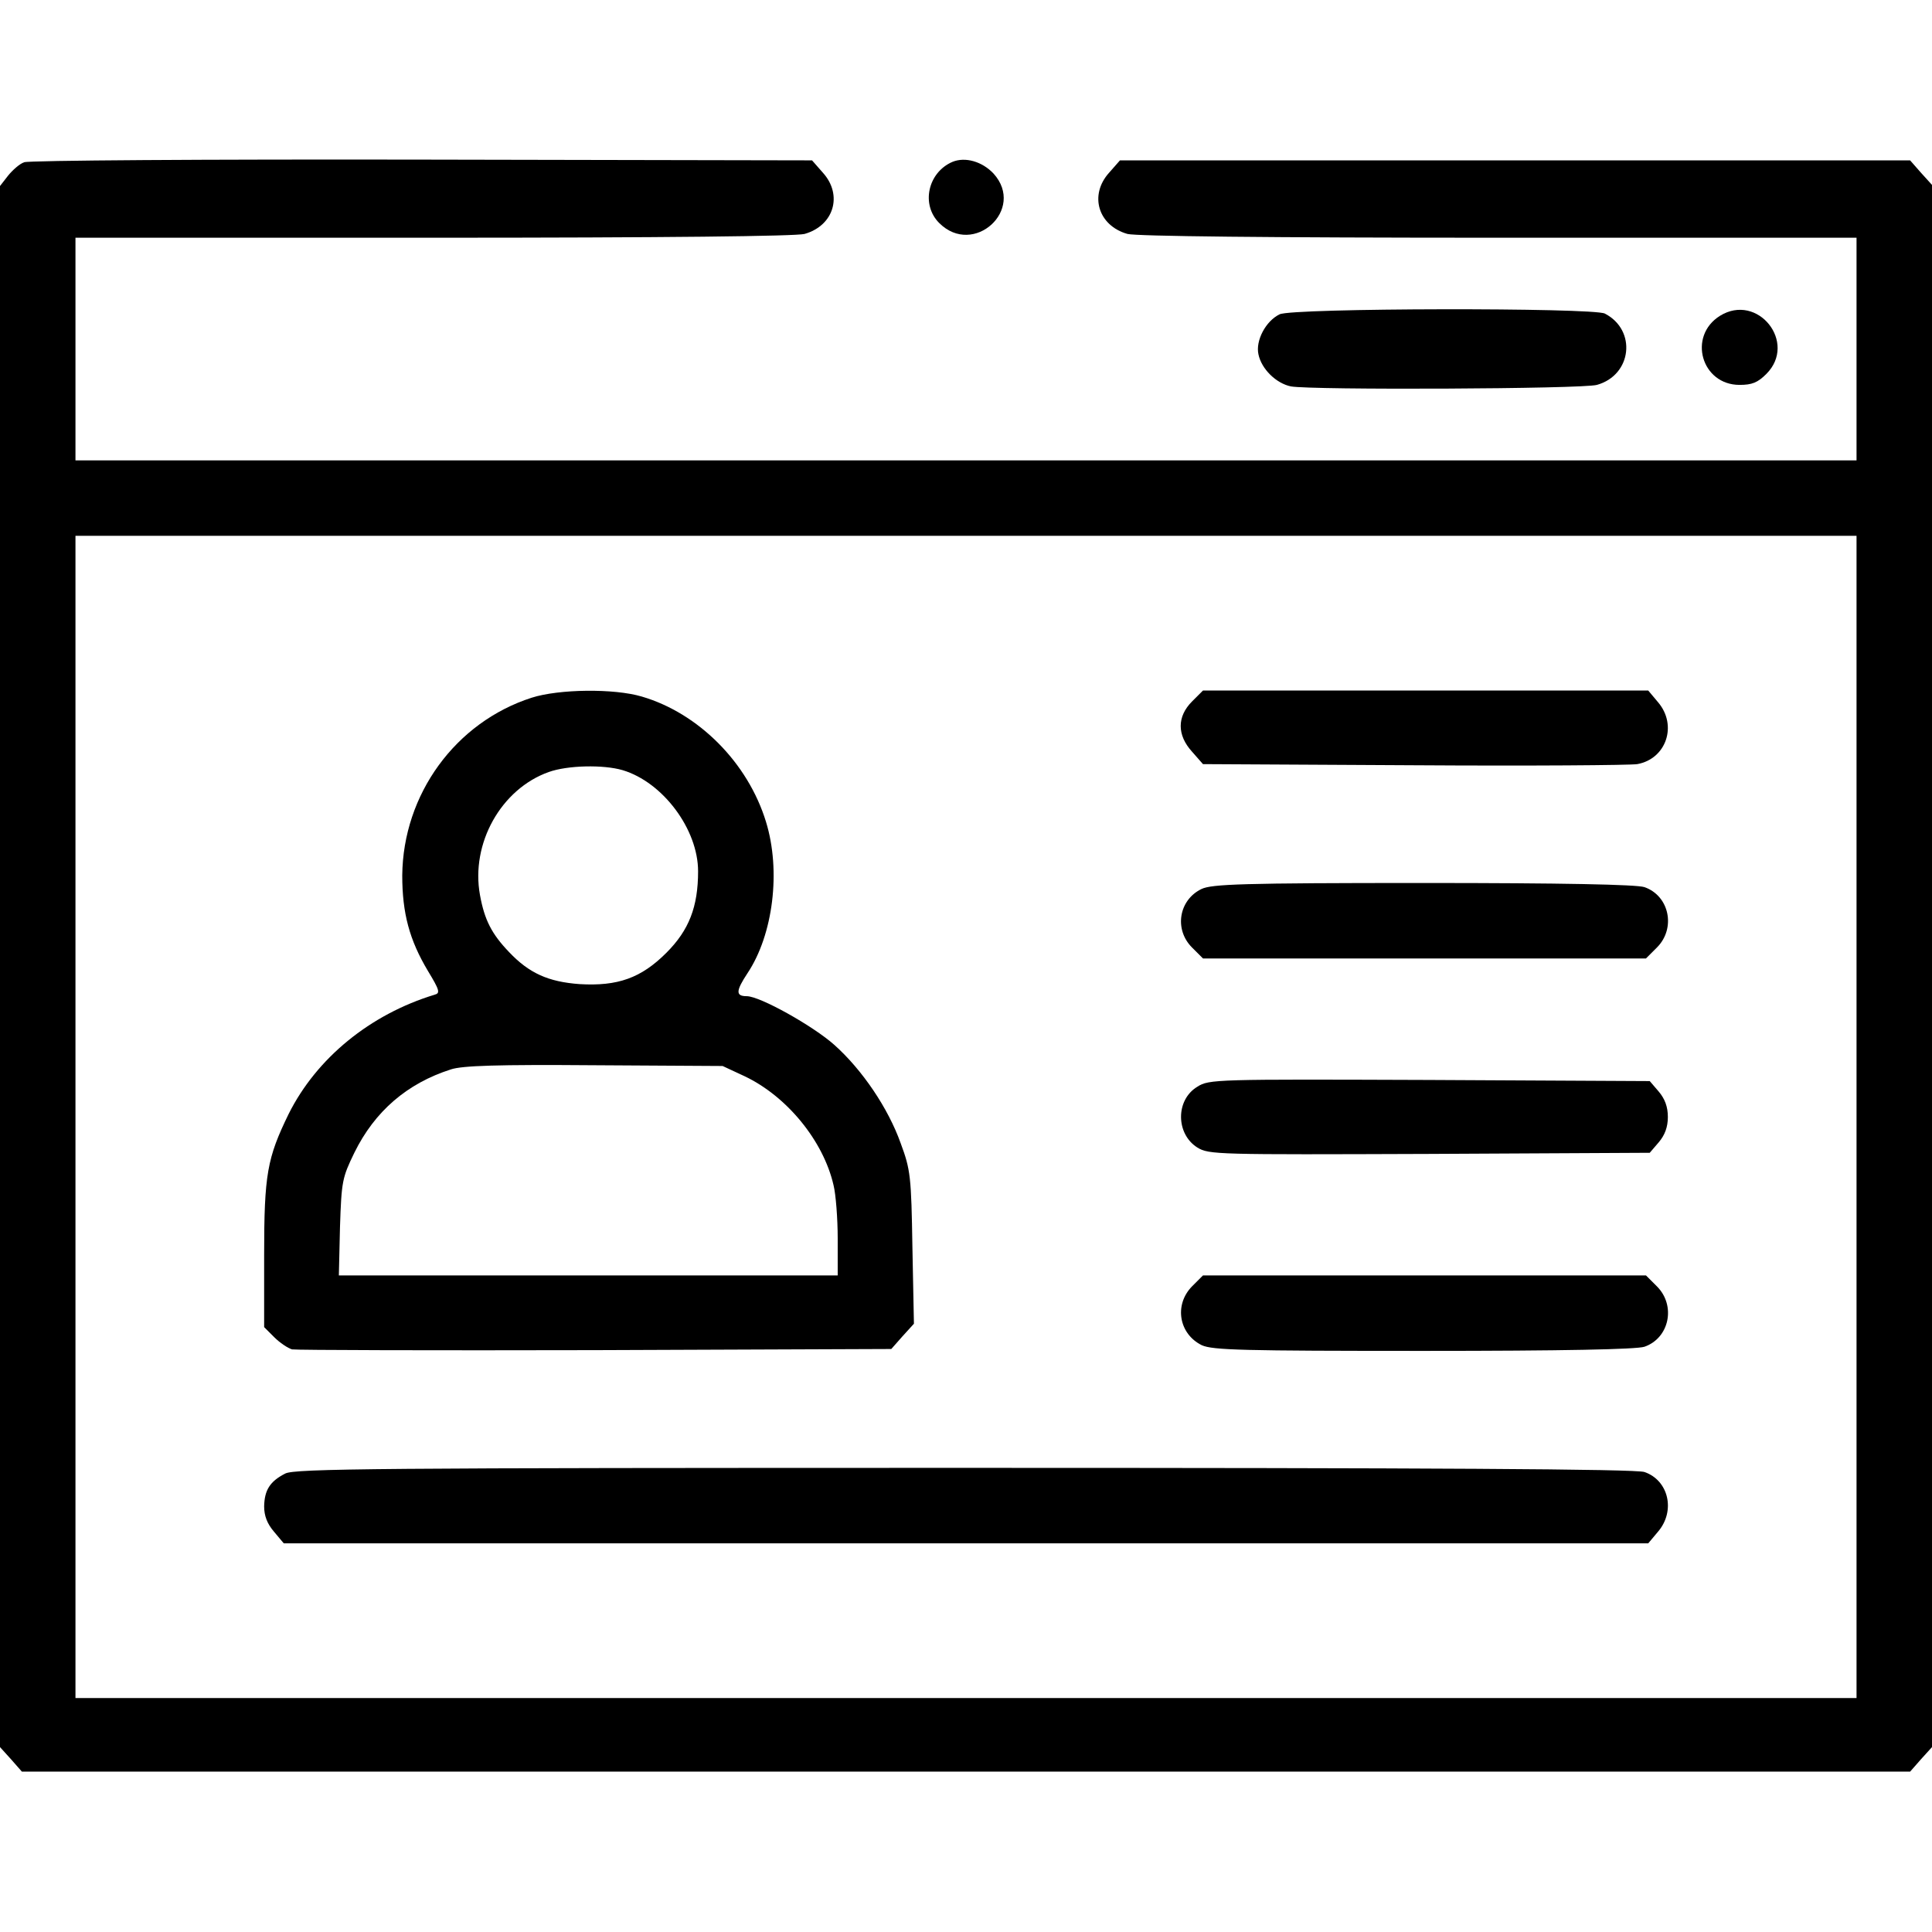 <?xml version="1.0" standalone="no"?>
<!DOCTYPE svg PUBLIC "-//W3C//DTD SVG 20010904//EN"
 "http://www.w3.org/TR/2001/REC-SVG-20010904/DTD/svg10.dtd">
<svg version="1.0" xmlns="http://www.w3.org/2000/svg"
 width="512pt" height="512pt" viewBox="0 0 512 512"
 preserveAspectRatio="xMidYMid meet">

<g transform="translate(0,512) scale(0.1,-0.1)"
fill="#000000" stroke="none">
<path d="M64 4690 c-12 -4 -31 -21 -43 -36 l-21 -27 0 -2068 0 -2069 29 -32
29 -33 2502 0 2502 0 29 33 29 32 0 2070 0 2070 -29 32 -29 33 -1047 0 -1047
0 -29 -33 c-53 -59 -29 -140 49 -162 24 -6 366 -10 985 -10 l947 0 0 -295 0
-295 -2360 0 -2360 0 0 295 0 295 948 0 c618 0 960 4 984 10 78 22 102 103 49
162 l-29 33 -1034 2 c-568 1 -1043 -2 -1054 -7z m4856 -2530 l0 -1540 -2360 0
-2360 0 0 1540 0 1540 2360 0 2360 0 0 -1540z"/>
<path d="M1409 3271 c-202 -65 -341 -256 -343 -471 0 -100 19 -171 68 -253 31
-51 33 -59 18 -63 -171 -52 -313 -168 -387 -316 -57 -117 -65 -160 -65 -374
l0 -191 27 -27 c14 -14 36 -29 47 -32 12 -2 373 -3 804 -2 l784 3 30 34 30 33
-4 202 c-3 188 -5 206 -31 276 -33 93 -102 195 -176 261 -56 50 -197 129 -232
129 -30 0 -29 14 2 61 68 102 89 271 49 401 -48 157 -179 288 -329 332 -74 22
-220 20 -292 -3z m241 -192 c107 -32 200 -157 200 -268 0 -94 -24 -156 -84
-216 -67 -67 -129 -89 -230 -83 -83 6 -134 29 -187 85 -46 48 -65 85 -77 151
-25 137 56 281 182 326 50 18 145 20 196 5z m323 -811 c112 -53 209 -171 236
-289 6 -24 11 -88 11 -141 l0 -98 -661 0 -661 0 3 128 c4 122 6 131 38 197 54
110 140 184 256 221 30 10 124 13 380 11 l340 -2 58 -27z"/>
<path d="M3159 3261 c-40 -40 -40 -89 0 -133 l29 -33 559 -3 c307 -2 573 0
592 3 77 14 107 103 55 164 l-26 31 -590 0 -590 0 -29 -29z"/>
<path d="M3184 2764 c-60 -29 -73 -107 -25 -155 l29 -29 587 0 587 0 29 29
c51 51 33 137 -33 160 -21 7 -216 11 -587 11 -480 0 -560 -3 -587 -16z"/>
<path d="M3173 2240 c-58 -35 -57 -125 0 -161 31 -19 51 -19 615 -17 l584 3
24 28 c16 19 24 40 24 67 0 27 -8 48 -24 67 l-24 28 -584 3 c-566 2 -584 2
-615 -18z"/>
<path d="M3159 1711 c-48 -49 -35 -126 26 -156 29 -13 108 -15 588 -15 369 0
564 4 585 11 66 23 84 109 33 160 l-29 29 -587 0 -587 0 -29 -29z"/>
<path d="M756 1215 c-41 -21 -55 -44 -56 -87 0 -25 8 -46 26 -67 l26 -31 1808
0 1808 0 26 31 c47 55 28 136 -36 158 -22 8 -565 11 -1802 11 -1563 0 -1774
-2 -1800 -15z"/>
<path d="M2524 4691 c-65 -28 -84 -113 -35 -162 91 -91 230 36 144 131 -30 32
-75 45 -109 31z"/>
<path d="M3391 4287 c-37 -18 -64 -70 -56 -106 8 -39 47 -77 86 -85 54 -10
771 -7 811 4 93 26 106 145 21 189 -32 16 -829 15 -862 -2z"/>
<path d="M4558 4283 c-86 -54 -49 -183 52 -183 33 0 48 6 71 29 83 83 -23 216
-123 154z"/>
</g>
</svg>
